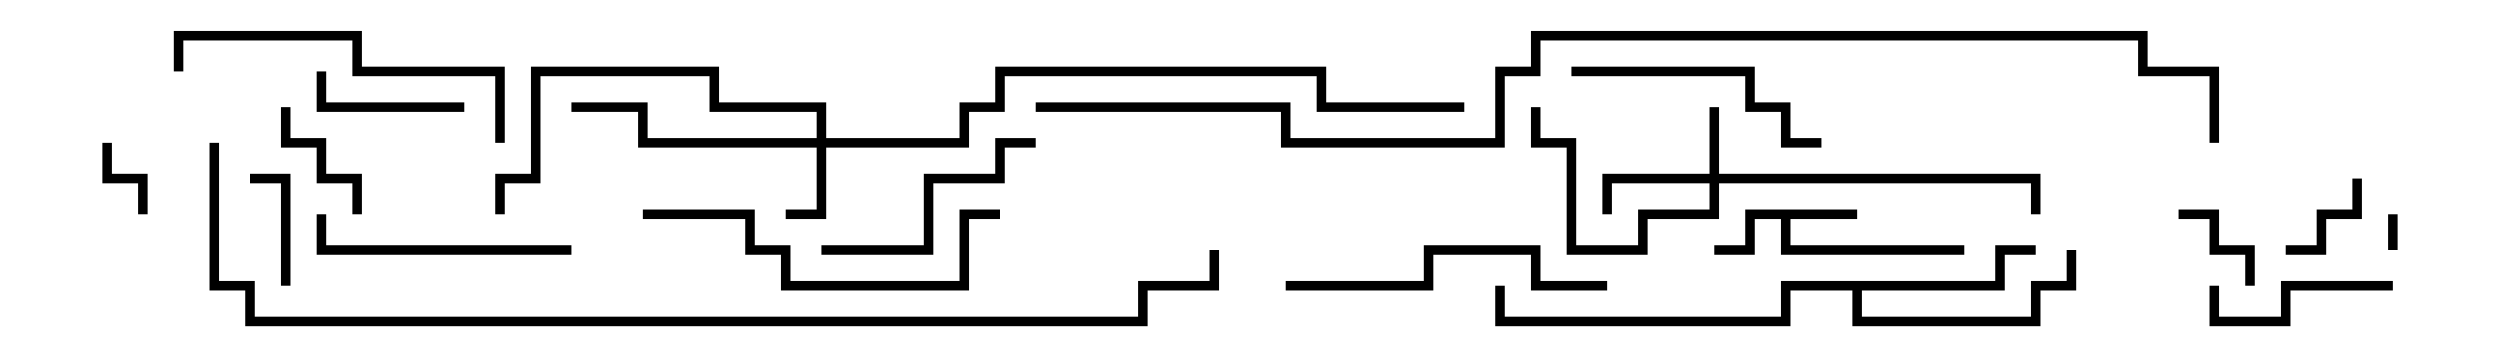 <svg version="1.1" width="105" height="15" xmlns="http://www.w3.org/2000/svg"><path d="M78,8.8L78,9.2L75.2,9.2L75.2,10.3L82.5,10.3L82.5,10.7L74.8,10.7L74.8,9.2L73.7,9.2L73.7,10.7L72,10.7L72,10.3L73.3,10.3L73.3,8.8z" stroke="none"/><path d="M83.8,11.8L83.8,10.3L85.5,10.3L85.5,10.7L84.2,10.7L84.2,12.2L78.2,12.2L78.2,13.3L85.3,13.3L85.3,11.8L86.8,11.8L86.8,10.5L87.2,10.5L87.2,12.2L85.7,12.2L85.7,13.7L77.8,13.7L77.8,12.2L75.2,12.2L75.2,13.7L62.8,13.7L62.8,12L63.2,12L63.2,13.3L74.8,13.3L74.8,11.8z" stroke="none"/><path d="M71.8,7.3L71.8,4.5L72.2,4.5L72.2,7.3L85.7,7.3L85.7,9L85.3,9L85.3,7.7L72.2,7.7L72.2,9.2L69.2,9.2L69.2,10.7L65.8,10.7L65.8,6.2L64.3,6.2L64.3,4.5L64.7,4.5L64.7,5.8L66.2,5.8L66.2,10.3L68.8,10.3L68.8,8.8L71.8,8.8L71.8,7.7L67.7,7.7L67.7,9L67.3,9L67.3,7.3z" stroke="none"/><path d="M34.3,5.8L34.3,4.7L29.8,4.7L29.8,3.2L22.7,3.2L22.7,7.7L21.2,7.7L21.2,9L20.8,9L20.8,7.3L22.3,7.3L22.3,2.8L30.2,2.8L30.2,4.3L34.7,4.3L34.7,5.8L40.3,5.8L40.3,4.3L41.8,4.3L41.8,2.8L55.7,2.8L55.7,4.3L61.5,4.3L61.5,4.7L55.3,4.7L55.3,3.2L42.2,3.2L42.2,4.7L40.7,4.7L40.7,6.2L34.7,6.2L34.7,9.2L33,9.2L33,8.8L34.3,8.8L34.3,6.2L26.8,6.2L26.8,4.7L24,4.7L24,4.3L27.2,4.3L27.2,5.8z" stroke="none"/><path d="M100.7,10.5L100.3,10.5L100.3,9L100.7,9z" stroke="none"/><path d="M4.3,6L4.7,6L4.7,7.3L6.2,7.3L6.2,9L5.8,9L5.8,7.7L4.3,7.7z" stroke="none"/><path d="M96,10.7L96,10.3L97.3,10.3L97.3,8.8L98.8,8.8L98.8,7.5L99.2,7.5L99.2,9.2L97.7,9.2L97.7,10.7z" stroke="none"/><path d="M91.5,9.2L91.5,8.8L93.2,8.8L93.2,10.3L94.7,10.3L94.7,12L94.3,12L94.3,10.7L92.8,10.7L92.8,9.2z" stroke="none"/><path d="M12.2,12L11.8,12L11.8,7.7L10.5,7.7L10.5,7.3L12.2,7.3z" stroke="none"/><path d="M11.8,4.5L12.2,4.5L12.2,5.8L13.7,5.8L13.7,7.3L15.2,7.3L15.2,9L14.8,9L14.8,7.7L13.3,7.7L13.3,6.2L11.8,6.2z" stroke="none"/><path d="M19.5,4.3L19.5,4.7L13.3,4.7L13.3,3L13.7,3L13.7,4.3z" stroke="none"/><path d="M100.5,11.8L100.5,12.2L96.2,12.2L96.2,13.7L92.8,13.7L92.8,12L93.2,12L93.2,13.3L95.8,13.3L95.8,11.8z" stroke="none"/><path d="M34.5,10.7L34.5,10.3L38.8,10.3L38.8,7.3L41.8,7.3L41.8,5.8L43.5,5.8L43.5,6.2L42.2,6.2L42.2,7.7L39.2,7.7L39.2,10.7z" stroke="none"/><path d="M24,10.3L24,10.7L13.3,10.7L13.3,9L13.7,9L13.7,10.3z" stroke="none"/><path d="M76.5,5.8L76.5,6.2L74.8,6.2L74.8,4.7L73.3,4.7L73.3,3.2L66,3.2L66,2.8L73.7,2.8L73.7,4.3L75.2,4.3L75.2,5.8z" stroke="none"/><path d="M67.5,11.8L67.5,12.2L64.3,12.2L64.3,10.7L60.2,10.7L60.2,12.2L54,12.2L54,11.8L59.8,11.8L59.8,10.3L64.7,10.3L64.7,11.8z" stroke="none"/><path d="M21.2,6L20.8,6L20.8,3.2L14.8,3.2L14.8,1.7L7.7,1.7L7.7,3L7.3,3L7.3,1.3L15.2,1.3L15.2,2.8L21.2,2.8z" stroke="none"/><path d="M27,9.2L27,8.8L31.7,8.8L31.7,10.3L33.2,10.3L33.2,11.8L40.3,11.8L40.3,8.8L42,8.8L42,9.2L40.7,9.2L40.7,12.2L32.8,12.2L32.8,10.7L31.3,10.7L31.3,9.2z" stroke="none"/><path d="M8.8,6L9.2,6L9.2,11.8L10.7,11.8L10.7,13.3L47.8,13.3L47.8,11.8L50.8,11.8L50.8,10.5L51.2,10.5L51.2,12.2L48.2,12.2L48.2,13.7L10.3,13.7L10.3,12.2L8.8,12.2z" stroke="none"/><path d="M43.5,4.7L43.5,4.3L54.2,4.3L54.2,5.8L62.8,5.8L62.8,2.8L64.3,2.8L64.3,1.3L90.2,1.3L90.2,2.8L93.2,2.8L93.2,6L92.8,6L92.8,3.2L89.8,3.2L89.8,1.7L64.7,1.7L64.7,3.2L63.2,3.2L63.2,6.2L53.8,6.2L53.8,4.7z" stroke="none"/></svg>